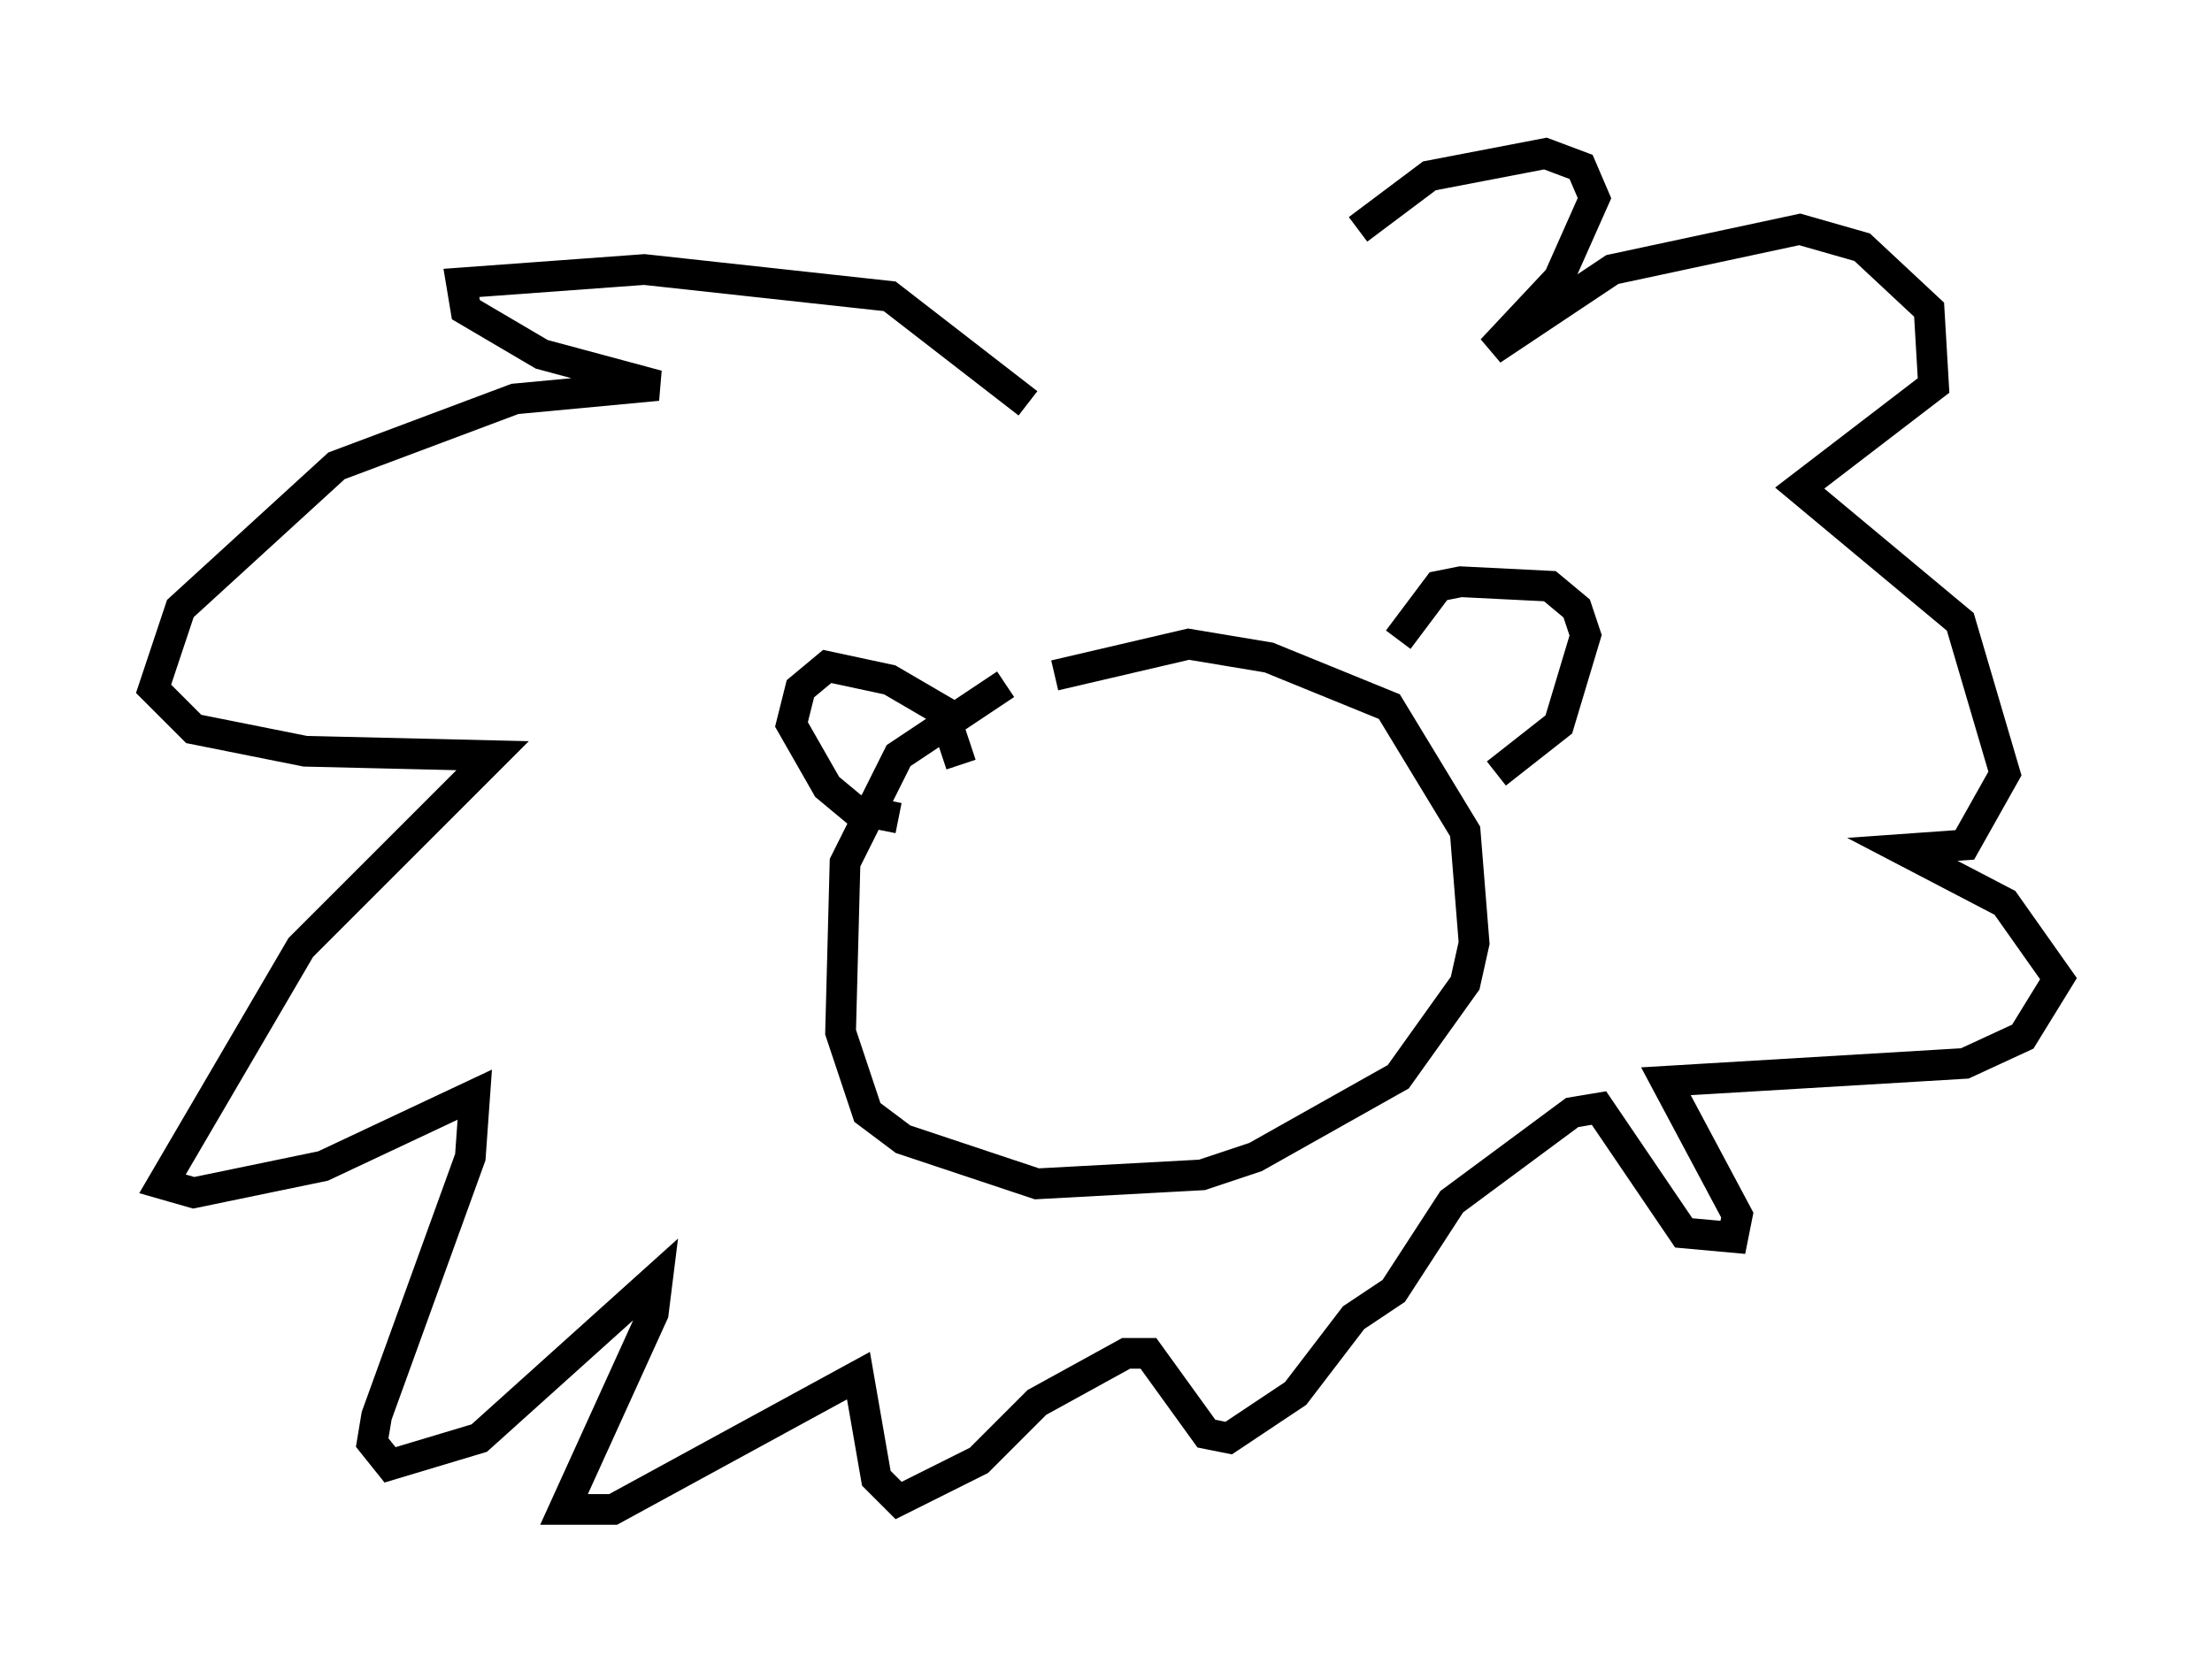 <?xml version="1.0" encoding="utf-8" ?>
<svg baseProfile="full" height="54.156" version="1.1" width="72.022" xmlns="http://www.w3.org/2000/svg" xmlns:ev="http://www.w3.org/2001/xml-events" xmlns:xlink="http://www.w3.org/1999/xlink"><defs /><rect fill="white" height="54.156" width="72.022" x="0" y="0" /><path d="M34.341, 21.849 m-1.598, 0.436 l-3.486, 2.324 -1.743, 3.486 l-0.145, 5.52 0.872, 2.615 l1.162, 0.872 4.358, 1.453 l5.374, -0.291 1.743, -0.581 l4.648, -2.615 2.179, -3.05 l0.291, -1.307 -0.291, -3.631 l-2.469, -4.067 -3.922, -1.598 l-2.615, -0.436 -4.358, 1.017 m-3.05, 2.905 l-0.581, -1.743 -1.743, -1.017 l-2.034, -0.436 -0.872, 0.726 l-0.291, 1.162 1.162, 2.034 l0.872, 0.726 1.453, 0.291 m14.816, -3.341 l0.0, 0.0 m1.453, -2.469 l1.307, -1.743 0.726, -0.145 l2.905, 0.145 0.872, 0.726 l0.291, 0.872 -0.872, 2.905 l-2.034, 1.598 m-15.251, -12.056 l-4.503, -3.486 -7.989, -0.872 l-5.955, 0.436 0.145, 0.872 l2.469, 1.453 3.777, 1.017 l-4.648, 0.436 -5.81, 2.179 l-5.084, 4.648 -0.872, 2.615 l1.307, 1.307 3.631, 0.726 l6.101, 0.145 -6.246, 6.246 l-4.503, 7.698 1.017, 0.291 l4.212, -0.872 4.939, -2.324 l-0.145, 2.034 -3.05, 8.425 l-0.145, 0.872 0.581, 0.726 l2.905, -0.872 5.81, -5.229 l-0.145, 1.162 -2.905, 6.391 l1.598, 0.0 7.989, -4.358 l0.581, 3.341 0.726, 0.726 l2.615, -1.307 1.888, -1.888 l2.905, -1.598 0.726, 0.0 l1.888, 2.615 0.726, 0.145 l2.179, -1.453 1.888, -2.469 l1.307, -0.872 1.888, -2.905 l3.922, -2.905 0.872, -0.145 l2.76, 4.067 1.598, 0.145 l0.145, -0.726 -2.324, -4.358 l9.732, -0.581 1.888, -0.872 l1.162, -1.888 -1.743, -2.469 l-3.341, -1.743 2.034, -0.145 l1.307, -2.324 -1.453, -4.939 l-5.229, -4.358 4.358, -3.341 l-0.145, -2.469 -2.179, -2.034 l-2.034, -0.581 -6.101, 1.307 l-3.922, 2.615 2.179, -2.324 l1.162, -2.615 -0.436, -1.017 l-1.162, -0.436 -3.777, 0.726 l-2.324, 1.743 " fill="none" stroke="black" stroke-width="1" /></svg>